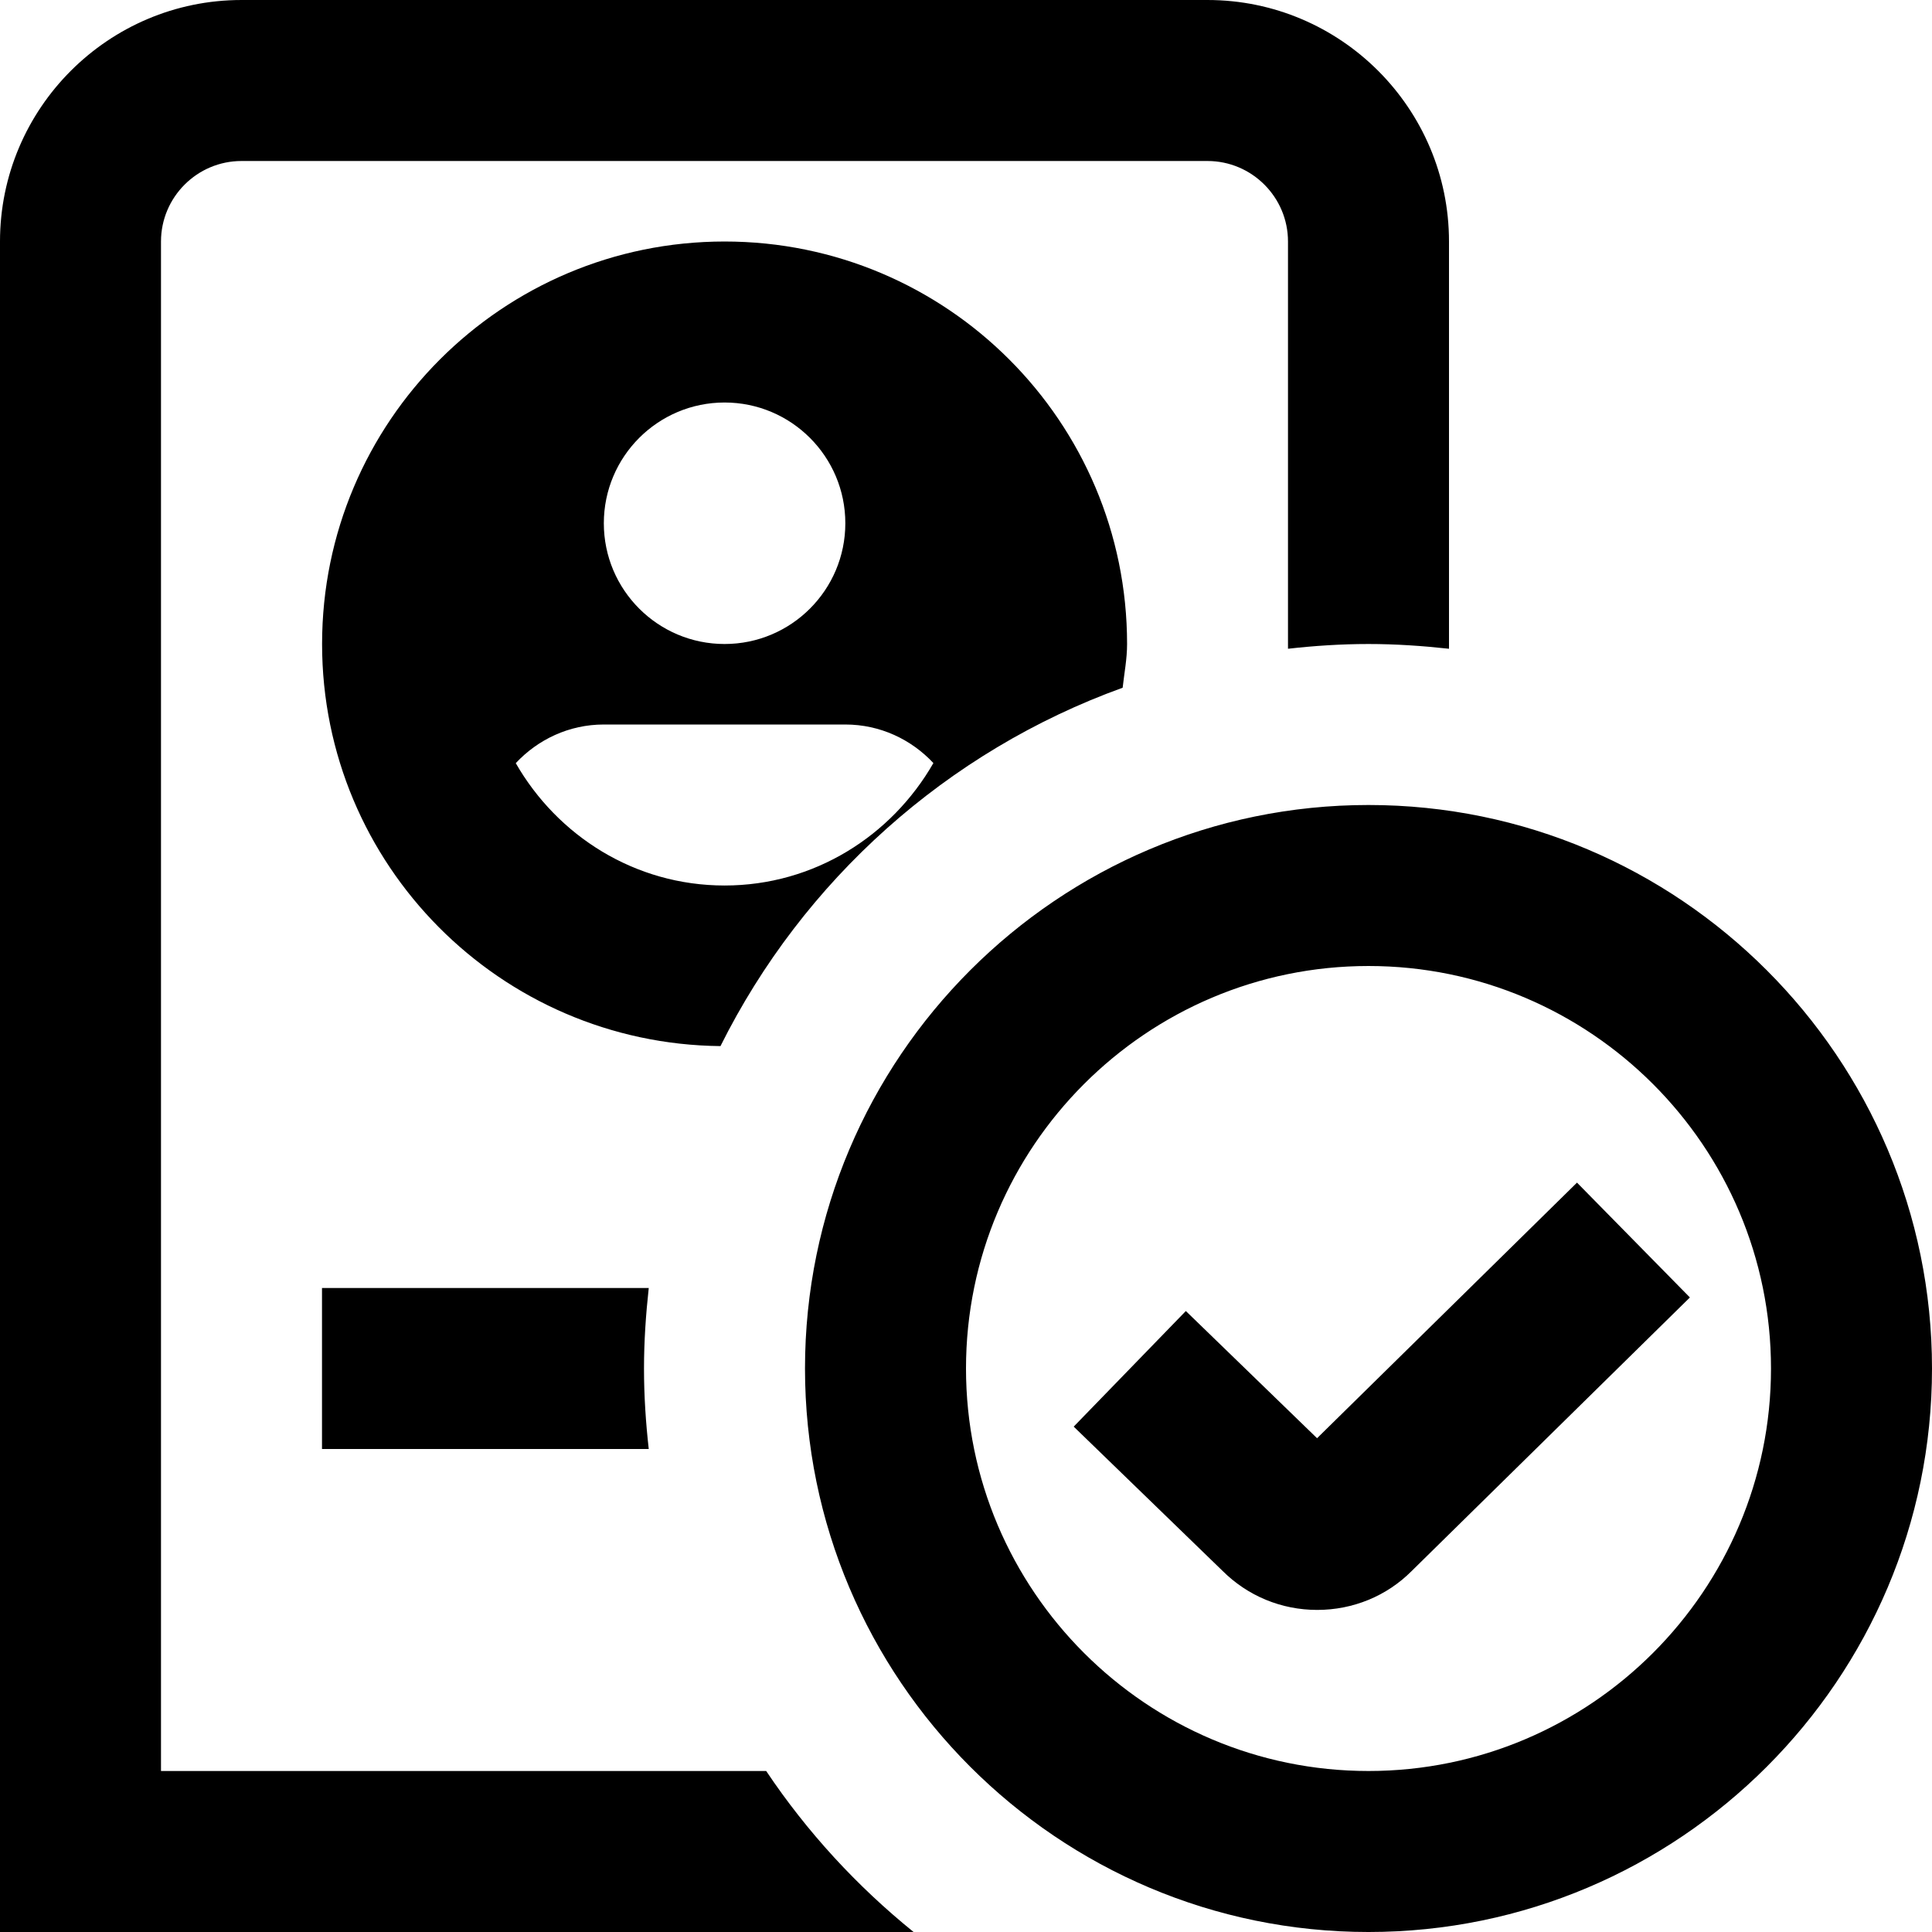 <svg id="Layer_1" viewBox="0 0 24 24" xmlns="http://www.w3.org/2000/svg" data-name="Layer 1"><path d="m17 10c-3.86 0-7 3.141-7 7s3.14 7 7 7 7-3.141 7-7-3.14-7-7-7zm0 12c-2.757 0-5-2.243-5-5s2.243-5 5-5 5 2.243 5 5-2.243 5-5 5zm3.992-5.882-3.457 3.399c-.308.309-.727.482-1.172.482s-.864-.173-1.179-.488l-1.846-1.789 1.393-1.436 1.63 1.58 3.229-3.175 1.402 1.426zm-9.643 7.882h-11.349v-21c0-1.654 1.346-3 3-3h12c1.654 0 3 1.346 3 3v5.059c-.329-.036-.662-.059-1-.059s-.671.022-1 .059v-5.059c0-.551-.449-1-1-1h-12c-.551 0-1 .449-1 1v19h7.518c.506.756 1.125 1.429 1.831 2zm-3.29-8c-.036.329-.059.662-.059 1s.022.671.059 1h-4.059v-2zm5.887-7.457c.02-.181.055-.357.055-.543 0-2.761-2.239-5-5-5s-5 2.239-5 5c0 2.744 2.212 4.967 4.949 4.995 1.026-2.058 2.813-3.663 4.996-4.452zm-4.945-3.543c.828 0 1.5.672 1.5 1.5s-.672 1.5-1.5 1.5-1.5-.672-1.5-1.5.672-1.5 1.5-1.5zm-2.594 4.48c.274-.293.661-.48 1.094-.48h3c.433 0 .82.186 1.094.479-.518.903-1.48 1.521-2.594 1.521s-2.076-.617-2.594-1.52z"/></svg>